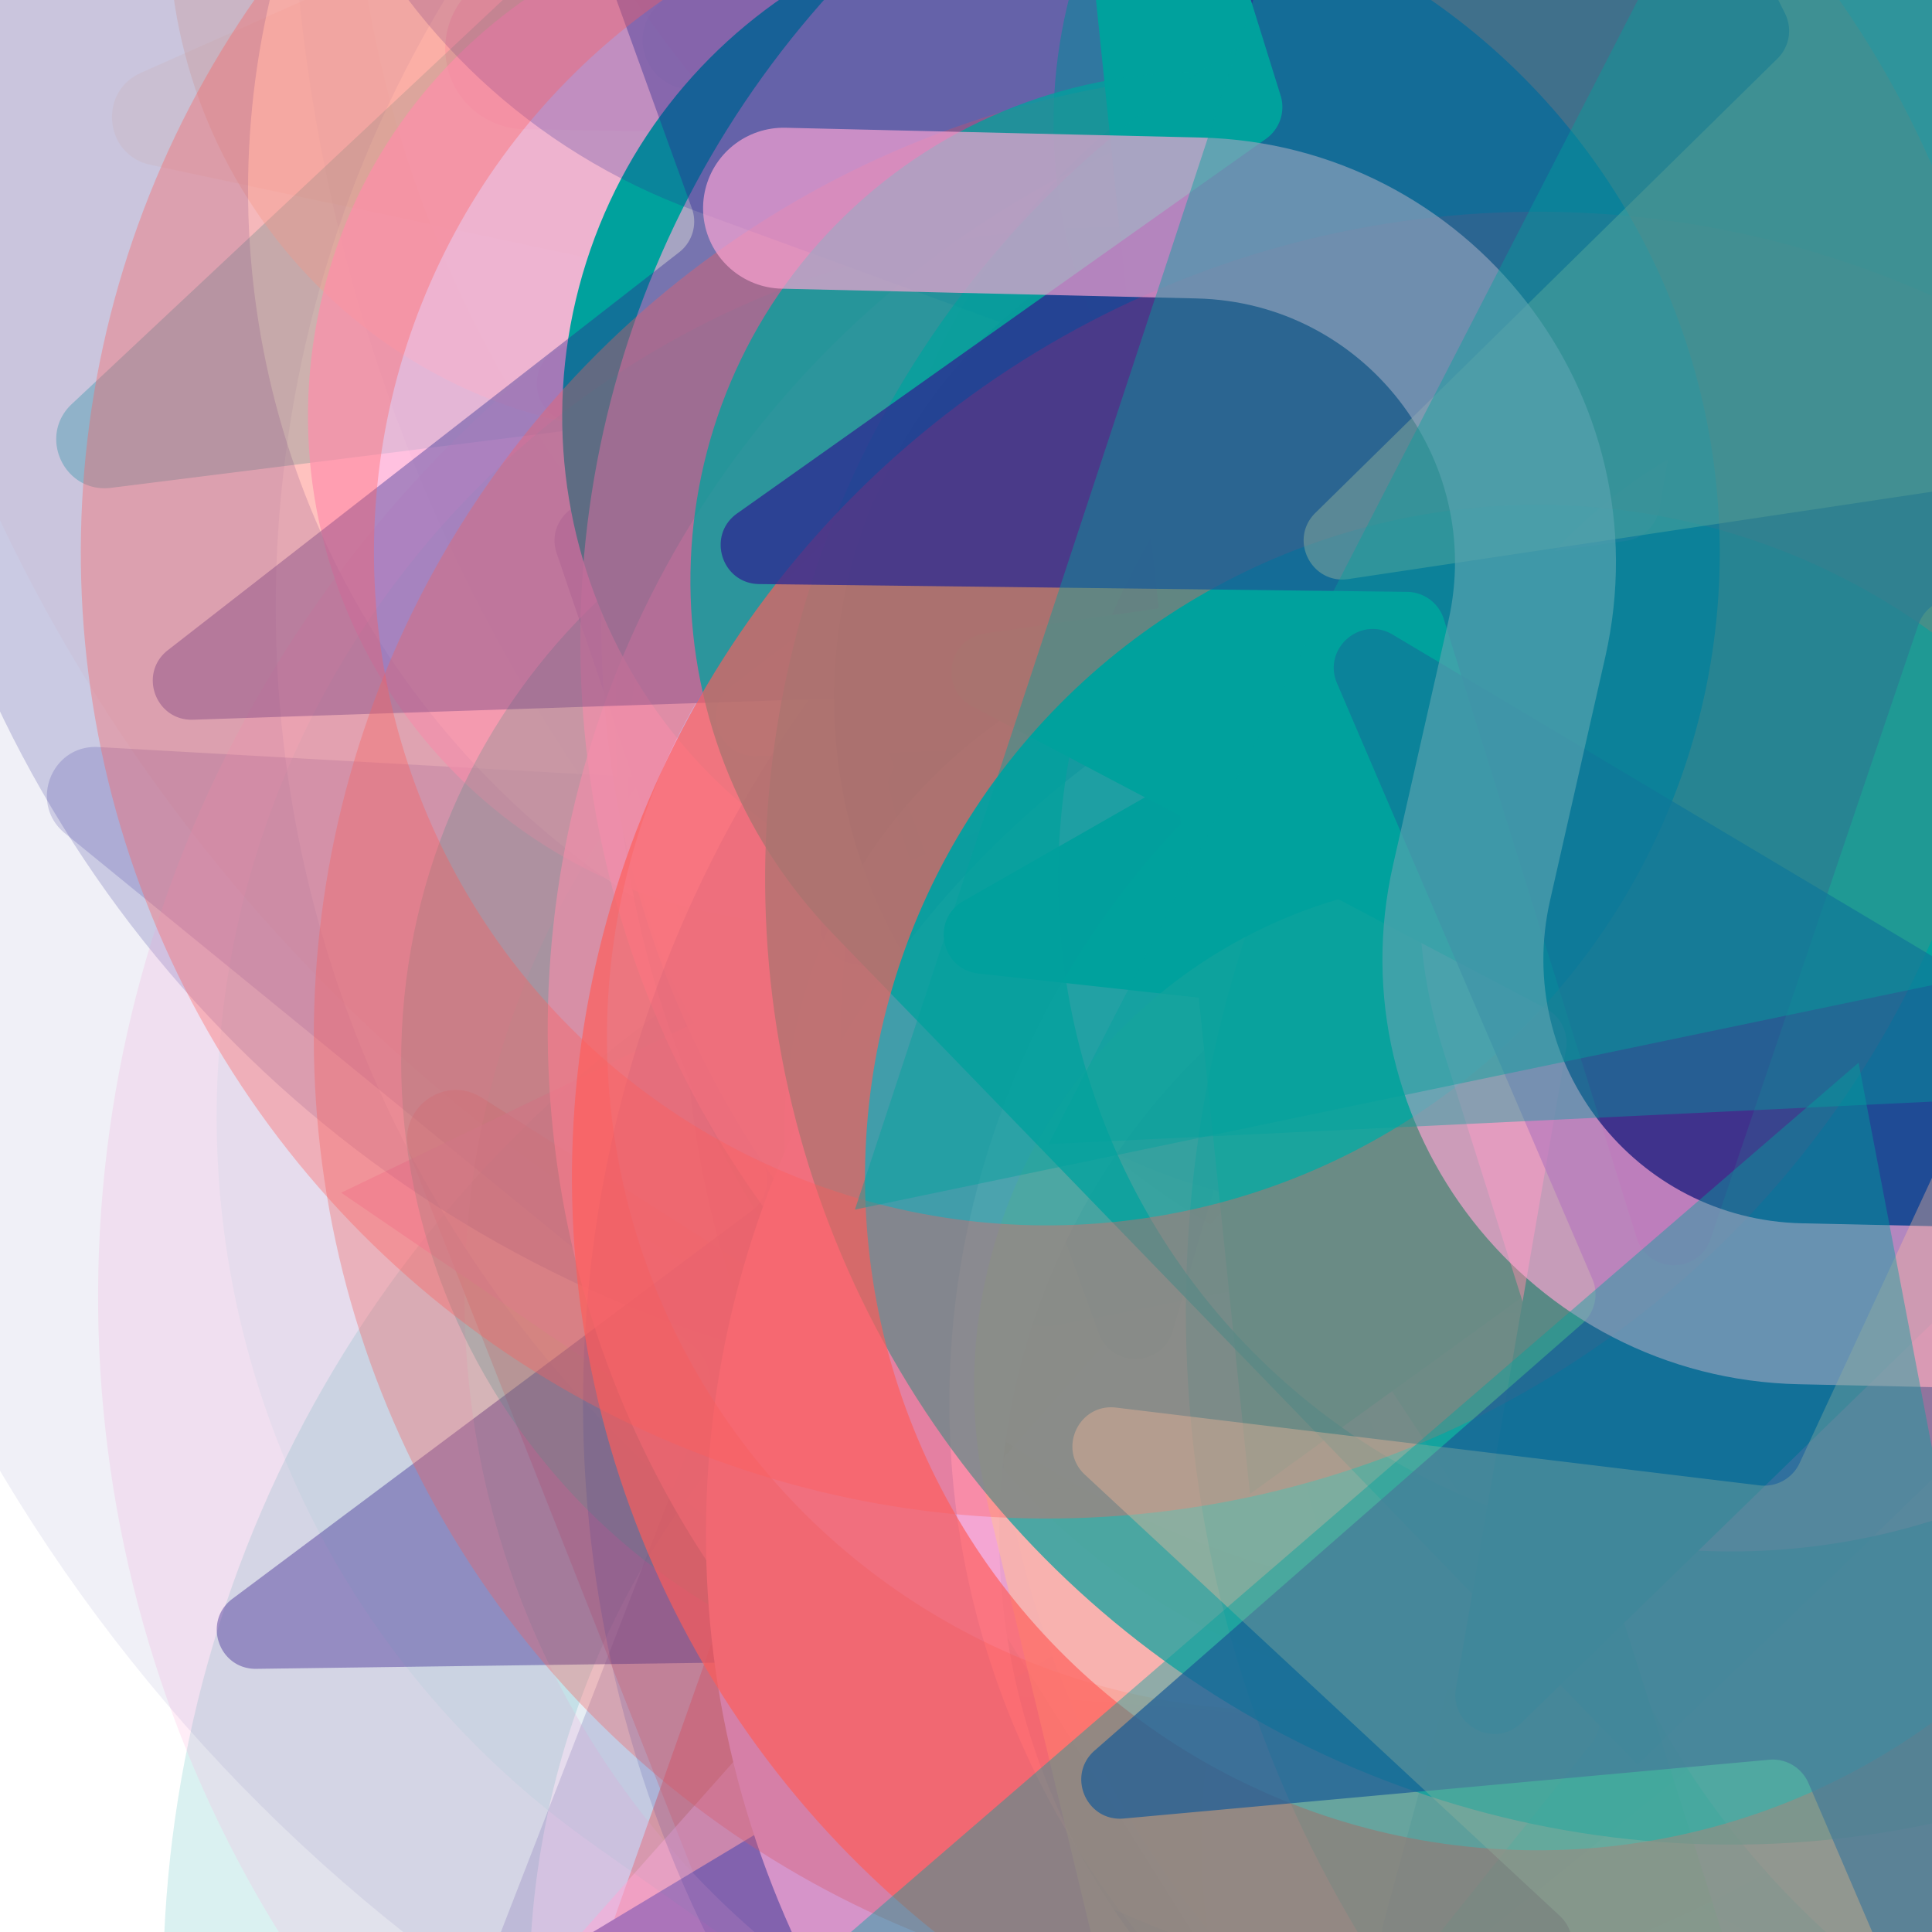 <svg xmlns="http://www.w3.org/2000/svg" version="1.1" xmlns:xlink="http://www.w3.org/1999/xlink" xmlns:svgjs="http://svgjs.dev/svgjs" viewBox="0 0 800 800"><defs><filter id="bbburst-blur-1" x="-100%" y="-100%" width="400%" height="400%"><feGaussianBlur in="SourceGraphic" stdDeviation="1"></feGaussianBlur></filter><filter id="bbburst-blur-2" x="-100%" y="-100%" width="400%" height="400%"><feGaussianBlur in="SourceGraphic" stdDeviation="2"></feGaussianBlur></filter><filter id="bbburst-blur-3" x="-100%" y="-100%" width="400%" height="400%"><feGaussianBlur in="SourceGraphic" stdDeviation="4"></feGaussianBlur></filter><filter id="bbburst-blur-4" x="-100%" y="-100%" width="400%" height="400%"><feGaussianBlur in="SourceGraphic" stdDeviation="12"></feGaussianBlur></filter><symbol id="bbburst-shape-1" viewBox="0 0 194 167"><path d="m97 0 96.129 166.5H.871L97 0Z"></path></symbol><symbol id="bbburst-shape-4" viewBox="0 0 149 143"><path d="M71.647 2.781c.898-2.764 4.808-2.764 5.706 0l15.445 47.534a3 3 0 0 0 2.853 2.073h49.98c2.906 0 4.115 3.719 1.764 5.427L106.96 87.193a2.999 2.999 0 0 0-1.09 3.354l15.445 47.534c.898 2.764-2.266 5.062-4.617 3.354l-40.435-29.378a3 3 0 0 0-3.526 0l-40.435 29.378c-2.351 1.708-5.515-.59-4.617-3.354L43.13 90.547a3 3 0 0 0-1.09-3.354L1.605 57.815c-2.35-1.708-1.142-5.427 1.764-5.427h49.98a3 3 0 0 0 2.853-2.073L71.647 2.781Z"></path></symbol><symbol id="bbburst-shape-6" viewBox="0 0 133 116"><path d="M59.749 10.251c-13.668-13.668-35.829-13.668-49.497 0-13.668 13.668-13.668 35.829 0 49.497l49.497-49.497ZM66.5 66.5 41.751 91.249 66.5 115.997l24.749-24.748L66.5 66.5Zm56.249-6.751c13.668-13.668 13.668-35.829 0-49.497-13.669-13.668-35.829-13.668-49.498 0l49.498 49.497Zm-112.498 0 31.5 31.5 49.497-49.497-31.5-31.5-49.497 49.497Zm80.997 31.5 31.5-31.5-49.498-49.497-31.5 31.5 49.497 49.497Z"></path></symbol><symbol id="bbburst-shape-8" viewBox="0 0 87 168"><path d="m12 12 31.255 18.075c16.41 9.49 20.014 31.633 7.46 45.837L36.33 92.188c-12.568 14.221-8.939 36.392 7.507 45.864L75 156" stroke-width="14" stroke-linecap="round" stroke-linejoin="round"></path></symbol><symbol id="bbburst-shape-10" viewBox="0 0 145 145"><circle cx="72.5" cy="72.5" r="61.5" fill="none" stroke-width="22"></circle></symbol></defs><use xlink:href="#bbburst-shape-10" width="44.701" opacity="0.091" transform="matrix(1.571,-0.772,0.772,1.571,-304.559,-404.114)" fill="none" stroke="#ffbd9b" filter="url(#bbburst-blur-4)"></use><use xlink:href="#bbburst-shape-4" width="12.918" opacity="0.931" transform="matrix(0.903,-0.429,0.429,0.903,210.759,70.009)" fill="#2c2891"></use><use xlink:href="#bbburst-shape-10" width="15.163" opacity="0.969" transform="matrix(0.986,0.167,-0.167,0.986,472.689,8.617)" fill="none" stroke="#ffbd9b"></use><use xlink:href="#bbburst-shape-4" width="22.779" opacity="0.668" transform="matrix(0.946,-0.324,0.324,0.946,308.247,-116.036)" fill="#00a19d" filter="url(#bbburst-blur-1)"></use><use xlink:href="#bbburst-shape-6" width="44.015" opacity="0.19" transform="matrix(0.975,0.782,-0.782,0.975,937.22,261.888)" fill="#2c2891" filter="url(#bbburst-blur-3)"></use><use xlink:href="#bbburst-shape-4" width="47.371" opacity="0.152" transform="matrix(1.142,-0.508,0.508,1.142,-113.401,-300.258)" fill="#ffbd9b" filter="url(#bbburst-blur-3)"></use><use xlink:href="#bbburst-shape-4" width="13.734" opacity="0.84" transform="matrix(0.741,-0.671,0.671,0.741,57.189,128.712)" fill="#2c2891"></use><use xlink:href="#bbburst-shape-8" width="33.031" opacity="0.563" transform="matrix(0.944,-0.329,0.329,0.944,58.219,-1.268)" fill="none" stroke="#ffa6d5" filter="url(#bbburst-blur-1)"></use><use xlink:href="#bbburst-shape-1" width="31.63" opacity="0.506" transform="matrix(0.94,-0.342,0.342,0.94,311.358,242.757)" fill="#00a19d" filter="url(#bbburst-blur-2)"></use><use xlink:href="#bbburst-shape-1" width="48.197" opacity="-0.076" transform="matrix(1.356,1.106,-1.106,1.356,1143.288,182.324)" fill="#ff5c58" filter="url(#bbburst-blur-4)"></use><use xlink:href="#bbburst-shape-10" width="43.303" opacity="0.145" transform="matrix(1.178,0.417,-0.417,1.178,262.97,185.361)" fill="none" stroke="#00a19d" filter="url(#bbburst-blur-3)"></use><use xlink:href="#bbburst-shape-4" width="26.494" opacity="0.322" transform="matrix(0.887,-0.881,0.881,0.887,-5.966,-245.383)" fill="#00a19d" filter="url(#bbburst-blur-3)"></use><use xlink:href="#bbburst-shape-10" width="22.822" opacity="0.75" transform="matrix(0.926,-0.377,0.377,0.926,133.601,74.54)" fill="none" stroke="#00a19d" filter="url(#bbburst-blur-1)"></use><use xlink:href="#bbburst-shape-10" width="42.549" opacity="0.341" transform="matrix(0.996,-0.084,0.084,0.996,634.237,70.054)" fill="none" stroke="#ffa6d5" filter="url(#bbburst-blur-2)"></use><use xlink:href="#bbburst-shape-6" width="13.544" opacity="0.812" transform="matrix(0.722,-0.692,0.692,0.722,198.369,88.044)" fill="#2c2891"></use><use xlink:href="#bbburst-shape-10" width="26.33" opacity="0.453" transform="matrix(0.791,-0.612,0.612,0.791,122.236,336.616)" fill="none" stroke="#2c2891" filter="url(#bbburst-blur-2)"></use><use xlink:href="#bbburst-shape-10" width="22.559" opacity="0.407" transform="matrix(0.996,-0.085,0.085,0.996,568.385,162.387)" fill="none" stroke="#ffa6d5" filter="url(#bbburst-blur-2)"></use><use xlink:href="#bbburst-shape-10" width="21.012" opacity="0.559" transform="matrix(0.845,-0.535,0.535,0.845,184.524,-130.868)" fill="none" stroke="#ffbd9b" filter="url(#bbburst-blur-1)"></use><use xlink:href="#bbburst-shape-6" width="24.412" opacity="0.647" transform="matrix(0.716,-0.698,0.698,0.716,136.884,278.983)" fill="#ffa6d5" filter="url(#bbburst-blur-1)"></use><use xlink:href="#bbburst-shape-4" width="35.921" opacity="0.181" transform="matrix(1.248,0.07,-0.07,1.248,38.968,-63.075)" fill="#2c2891" filter="url(#bbburst-blur-3)"></use><use xlink:href="#bbburst-shape-6" width="9.801" opacity="0.907" transform="matrix(0.726,0.688,-0.688,0.726,634.185,124.996)" fill="#2c2891"></use><use xlink:href="#bbburst-shape-6" width="15.663" opacity="0.853" transform="matrix(0.747,-0.665,0.665,0.747,173.143,58.189)" fill="#2c2891"></use><use xlink:href="#bbburst-shape-4" width="42.004" opacity="0.305" transform="matrix(1.055,0.671,-0.671,1.055,380.047,128.683)" fill="#ff5c58" filter="url(#bbburst-blur-3)"></use><use xlink:href="#bbburst-shape-10" width="24.987" opacity="0.575" transform="matrix(0.818,-0.575,0.575,0.818,308.502,199.792)" fill="none" stroke="#2c2891" filter="url(#bbburst-blur-1)"></use><use xlink:href="#bbburst-shape-10" width="31.624" opacity="0.487" transform="matrix(0.918,-0.396,0.396,0.918,318.253,-173.159)" fill="none" stroke="#00a19d" filter="url(#bbburst-blur-2)"></use><use xlink:href="#bbburst-shape-10" width="33.11" opacity="0.149" transform="matrix(0.94,-0.825,0.825,0.94,416.052,164.989)" fill="none" stroke="#00a19d" filter="url(#bbburst-blur-3)"></use><use xlink:href="#bbburst-shape-6" width="26.558" opacity="0.656" transform="matrix(0.733,0.68,-0.68,0.733,807.084,152.18)" fill="#00a19d" filter="url(#bbburst-blur-1)"></use><use xlink:href="#bbburst-shape-1" width="24.863" opacity="0.571" transform="matrix(0.826,0.564,-0.564,0.826,556.934,-121.263)" fill="#ffa6d5" filter="url(#bbburst-blur-1)"></use><use xlink:href="#bbburst-shape-8" width="29.401" opacity="0.175" transform="matrix(1.209,0.318,-0.318,1.209,867.216,-187.186)" fill="none" stroke="#00a19d" filter="url(#bbburst-blur-3)"></use><use xlink:href="#bbburst-shape-8" width="33.811" opacity="0.283" transform="matrix(1.229,-0.228,0.228,1.229,566.441,-250.569)" fill="none" stroke="#ffa6d5" filter="url(#bbburst-blur-3)"></use><use xlink:href="#bbburst-shape-4" width="28.802" opacity="0.528" transform="matrix(0.969,-0.245,0.245,0.969,144.028,-140.469)" fill="#ffa6d5" filter="url(#bbburst-blur-2)"></use><use xlink:href="#bbburst-shape-8" width="29.753" opacity="0.503" transform="matrix(0.874,-0.486,0.486,0.874,-28.562,91.72)" fill="none" stroke="#ffa6d5" filter="url(#bbburst-blur-2)"></use><use xlink:href="#bbburst-shape-10" width="26.659" opacity="0.16" transform="matrix(0.947,-0.816,0.816,0.947,-29.47,-334.682)" fill="none" stroke="#ff5c58" filter="url(#bbburst-blur-3)"></use><use xlink:href="#bbburst-shape-1" width="19.891" opacity="0.702" transform="matrix(0.813,-0.582,0.582,0.813,147.6,-52.983)" fill="#ffbd9b" filter="url(#bbburst-blur-1)"></use><use xlink:href="#bbburst-shape-4" width="20.165" opacity="0.722" transform="matrix(0.902,-0.433,0.433,0.902,313.069,125.035)" fill="#00a19d" filter="url(#bbburst-blur-1)"></use><use xlink:href="#bbburst-shape-4" width="23.038" opacity="0.567" transform="matrix(0.745,0.667,-0.667,0.745,846.803,45.631)" fill="#2c2891" filter="url(#bbburst-blur-1)"></use><use xlink:href="#bbburst-shape-10" width="14.745" opacity="0.892" transform="matrix(0.838,-0.546,0.546,0.838,215.076,96.779)" fill="none" stroke="#2c2891"></use><use xlink:href="#bbburst-shape-4" width="40.736" opacity="0.302" transform="matrix(0.912,-0.855,0.855,0.912,-241.051,-88.421)" fill="#00a19d" filter="url(#bbburst-blur-3)"></use><use xlink:href="#bbburst-shape-4" width="40.193" opacity="0.256" transform="matrix(1.241,0.147,-0.147,1.241,720.257,73.763)" fill="#2c2891" filter="url(#bbburst-blur-3)"></use><use xlink:href="#bbburst-shape-4" width="18.016" opacity="0.813" transform="matrix(0.751,0.661,-0.661,0.751,733.168,130.172)" fill="#ffa6d5"></use><use xlink:href="#bbburst-shape-10" width="45.587" opacity="0.173" transform="matrix(1.011,0.735,-0.735,1.011,928.491,-289.993)" fill="none" stroke="#2c2891" filter="url(#bbburst-blur-3)"></use><use xlink:href="#bbburst-shape-10" width="36.704" opacity="0.046" transform="matrix(1.725,-0.297,0.297,1.725,11.742,-641.673)" fill="none" stroke="#2c2891" filter="url(#bbburst-blur-4)"></use><use xlink:href="#bbburst-shape-6" width="33.065" opacity="0.353" transform="matrix(0.831,-0.556,0.556,0.831,-40.037,-130.847)" fill="#ffbd9b" filter="url(#bbburst-blur-2)"></use><use xlink:href="#bbburst-shape-10" width="32" opacity="0.192" transform="matrix(1.063,-0.658,0.658,1.063,-237.357,-83.32)" fill="none" stroke="#2c2891" filter="url(#bbburst-blur-3)"></use><use xlink:href="#bbburst-shape-8" width="32.581" opacity="0.202" transform="matrix(1.209,-0.319,0.319,1.209,611.39,-66.254)" fill="none" stroke="#2c2891" filter="url(#bbburst-blur-3)"></use><use xlink:href="#bbburst-shape-1" width="26.077" opacity="0.464" transform="matrix(0.983,-0.183,0.183,0.983,97.311,115.58)" fill="#ff5c58" filter="url(#bbburst-blur-2)"></use><use xlink:href="#bbburst-shape-4" width="37.283" opacity="0.49" transform="matrix(0.817,0.577,-0.577,0.817,411.88,-42.618)" fill="#2c2891" filter="url(#bbburst-blur-2)"></use><use xlink:href="#bbburst-shape-6" width="36.46" opacity="0.433" transform="matrix(0.876,-0.481,0.481,0.876,342.485,263.919)" fill="#ffa6d5" filter="url(#bbburst-blur-2)"></use><use xlink:href="#bbburst-shape-8" width="37.069" opacity="0.233" transform="matrix(0.952,0.81,-0.81,0.952,542.183,307.595)" fill="none" stroke="#2c2891" filter="url(#bbburst-blur-3)"></use><use xlink:href="#bbburst-shape-10" width="15.697" opacity="0.741" transform="matrix(0.795,-0.606,0.606,0.795,88.524,184.542)" fill="none" stroke="#ffbd9b" filter="url(#bbburst-blur-1)"></use><use xlink:href="#bbburst-shape-4" width="14.286" opacity="0.815" transform="matrix(0.755,0.656,-0.656,0.755,596.706,150.728)" fill="#2c2891"></use><use xlink:href="#bbburst-shape-6" width="17.632" opacity="0.676" transform="matrix(0.814,-0.58,0.58,0.814,14.838,81.287)" fill="#ffa6d5" filter="url(#bbburst-blur-1)"></use><use xlink:href="#bbburst-shape-6" width="17.9" opacity="0.805" transform="matrix(0.928,0.373,-0.373,0.928,558.832,-60.217)" fill="#ff5c58"></use><use xlink:href="#bbburst-shape-6" width="16.008" opacity="0.764" transform="matrix(0.999,-0.042,0.042,0.999,481.298,10.072)" fill="#ffbd9b" filter="url(#bbburst-blur-1)"></use><use xlink:href="#bbburst-shape-8" width="21.889" opacity="0.776" transform="matrix(0.932,0.361,-0.361,0.932,536.44,123.93)" fill="none" stroke="#ffa6d5" filter="url(#bbburst-blur-1)"></use><use xlink:href="#bbburst-shape-6" width="22.453" opacity="0.742" transform="matrix(0.804,-0.595,0.595,0.804,228.728,-2.802)" fill="#2c2891" filter="url(#bbburst-blur-1)"></use><use xlink:href="#bbburst-shape-10" width="30.797" opacity="0.2" transform="matrix(1.249,0.048,-0.048,1.249,60.184,18.106)" fill="none" stroke="#ffa6d5" filter="url(#bbburst-blur-3)"></use><use xlink:href="#bbburst-shape-4" width="17.656" opacity="0.861" transform="matrix(0.991,-0.136,0.136,0.991,314.85,-53.765)" fill="#ff5c58"></use><use xlink:href="#bbburst-shape-10" width="13.645" opacity="0.891" transform="matrix(0.922,0.388,-0.388,0.922,597.557,23.472)" fill="none" stroke="#ff5c58"></use><use xlink:href="#bbburst-shape-10" width="36.766" opacity="0.071" transform="matrix(1.47,-0.949,0.949,1.47,-365.918,43.103)" fill="none" stroke="#2c2891" filter="url(#bbburst-blur-4)"></use><use xlink:href="#bbburst-shape-4" width="38.339" opacity="-0.081" transform="matrix(1.266,1.208,-1.208,1.266,507.579,-466.13)" fill="#2c2891" filter="url(#bbburst-blur-4)"></use><use xlink:href="#bbburst-shape-6" width="15.039" opacity="0.835" transform="matrix(0.888,-0.459,0.459,0.888,136.243,36.65)" fill="#00a19d"></use><use xlink:href="#bbburst-shape-6" width="28.417" opacity="0.179" transform="matrix(1.026,0.714,-0.714,1.026,731.294,343.958)" fill="#00a19d" filter="url(#bbburst-blur-3)"></use><use xlink:href="#bbburst-shape-4" width="39.26" opacity="0.083" transform="matrix(1.648,-0.588,0.588,1.648,336.584,-606.409)" fill="#ffbd9b" filter="url(#bbburst-blur-4)"></use><use xlink:href="#bbburst-shape-4" width="13.067" opacity="0.885" transform="matrix(0.795,-0.607,0.607,0.795,107.959,58.619)" fill="#ffa6d5"></use><use xlink:href="#bbburst-shape-10" width="38.196" opacity="-0.075" transform="matrix(1.726,0.287,-0.287,1.726,822.065,-639.803)" fill="none" stroke="#00a19d" filter="url(#bbburst-blur-4)"></use><use xlink:href="#bbburst-shape-4" width="39.824" opacity="0.088" transform="matrix(1.631,-0.635,0.635,1.631,310.797,120.511)" fill="#ffa6d5" filter="url(#bbburst-blur-4)"></use><use xlink:href="#bbburst-shape-10" width="29.754" opacity="0.595" transform="matrix(0.922,0.386,-0.386,0.922,689.767,-80.078)" fill="none" stroke="#00a19d" filter="url(#bbburst-blur-1)"></use><use xlink:href="#bbburst-shape-4" width="14.336" opacity="0.845" transform="matrix(0.917,-0.398,0.398,0.917,214.465,102.893)" fill="#2c2891"></use><use xlink:href="#bbburst-shape-6" width="40.991" opacity="0.273" transform="matrix(0.947,-0.816,0.816,0.947,16.407,363.028)" fill="#00a19d" filter="url(#bbburst-blur-3)"></use><use xlink:href="#bbburst-shape-1" width="33.874" opacity="0.508" transform="matrix(0.98,0.201,-0.201,0.98,307.382,161.337)" fill="#ffa6d5" filter="url(#bbburst-blur-2)"></use><use xlink:href="#bbburst-shape-10" width="32.604" opacity="0.651" transform="matrix(0.987,-0.158,0.158,0.987,182.113,-66.072)" fill="none" stroke="#ffa6d5" filter="url(#bbburst-blur-1)"></use><use xlink:href="#bbburst-shape-10" width="23.564" opacity="0.62" transform="matrix(0.996,-0.089,0.089,0.996,192.777,63.671)" fill="none" stroke="#ffa6d5" filter="url(#bbburst-blur-1)"></use><use xlink:href="#bbburst-shape-6" width="40.904" opacity="0.07" transform="matrix(1.729,0.27,-0.27,1.729,828.91,-516.89)" fill="#00a19d" filter="url(#bbburst-blur-4)"></use><use xlink:href="#bbburst-shape-4" width="31.977" opacity="0.487" transform="matrix(0.862,-0.507,0.507,0.862,414.038,70.556)" fill="#2c2891" filter="url(#bbburst-blur-2)"></use><use xlink:href="#bbburst-shape-1" width="33.893" opacity="0.292" transform="matrix(1.053,-0.673,0.673,1.053,250.276,-297.385)" fill="#00a19d" filter="url(#bbburst-blur-3)"></use><use xlink:href="#bbburst-shape-4" width="11.299" opacity="0.893" transform="matrix(0.999,-0.049,0.049,0.999,387.13,47.466)" fill="#2c2891"></use><use xlink:href="#bbburst-shape-1" width="44.073" opacity="0.042" transform="matrix(1.716,0.344,-0.344,1.716,853.677,-47.822)" fill="#2c2891" filter="url(#bbburst-blur-4)"></use><use xlink:href="#bbburst-shape-4" width="34.952" opacity="0.191" transform="matrix(1.133,0.529,-0.529,1.133,650.953,-421.593)" fill="#00a19d" filter="url(#bbburst-blur-3)"></use><use xlink:href="#bbburst-shape-6" width="21.904" opacity="0.734" transform="matrix(0.869,-0.495,0.495,0.869,243.494,165.89)" fill="#2c2891" filter="url(#bbburst-blur-1)"></use><use xlink:href="#bbburst-shape-4" width="29.29" opacity="0.39" transform="matrix(0.789,-0.614,0.614,0.789,-127.354,45.684)" fill="#2c2891" filter="url(#bbburst-blur-2)"></use><use xlink:href="#bbburst-shape-6" width="24.019" opacity="0.59" transform="matrix(0.975,0.222,-0.222,0.975,388.015,168.709)" fill="#ffa6d5" filter="url(#bbburst-blur-1)"></use><use xlink:href="#bbburst-shape-10" width="11.537" opacity="0.957" transform="matrix(0.782,0.624,-0.624,0.782,629.3,72.742)" fill="none" stroke="#ffa6d5"></use><use xlink:href="#bbburst-shape-6" width="23.341" opacity="0.588" transform="matrix(0.93,-0.368,0.368,0.93,354.769,-114.92)" fill="#00a19d" filter="url(#bbburst-blur-1)"></use><use xlink:href="#bbburst-shape-4" width="15.68" opacity="0.825" transform="matrix(0.868,-0.496,0.496,0.868,235.709,123.957)" fill="#00a19d"></use><use xlink:href="#bbburst-shape-10" width="40.729" opacity="0.342" transform="matrix(0.865,-0.502,0.502,0.865,-16.815,284.275)" fill="none" stroke="#ff5c58" filter="url(#bbburst-blur-2)"></use><use xlink:href="#bbburst-shape-6" width="37.723" opacity="0.234" transform="matrix(1.133,-0.527,0.527,1.133,1.741,-345.278)" fill="#2c2891" filter="url(#bbburst-blur-3)"></use><use xlink:href="#bbburst-shape-10" width="35.098" opacity="0.364" transform="matrix(0.774,-0.633,0.633,0.774,414.634,49.623)" fill="none" stroke="#2c2891" filter="url(#bbburst-blur-2)"></use><use xlink:href="#bbburst-shape-10" width="27.469" opacity="0.152" transform="matrix(1.153,-0.482,0.482,1.153,87.308,312.492)" fill="none" stroke="#2c2891" filter="url(#bbburst-blur-3)"></use><use xlink:href="#bbburst-shape-6" width="31.273" opacity="0.044" transform="matrix(1.725,-0.296,0.296,1.725,17.606,73.727)" fill="#00a19d" filter="url(#bbburst-blur-4)"></use><use xlink:href="#bbburst-shape-10" width="39.828" opacity="0.397" transform="matrix(1,-0.029,0.029,1,552.731,-198.613)" fill="none" stroke="#ff5c58" filter="url(#bbburst-blur-2)"></use><use xlink:href="#bbburst-shape-4" width="29.8" opacity="0.61" transform="matrix(0.936,0.353,-0.353,0.936,619.526,169.971)" fill="#00a19d" filter="url(#bbburst-blur-1)"></use><use xlink:href="#bbburst-shape-1" width="21.011" opacity="0.779" transform="matrix(0.81,-0.586,0.586,0.81,79.702,19.484)" fill="#00a19d"></use><use xlink:href="#bbburst-shape-6" width="20.348" opacity="0.578" transform="matrix(0.853,0.522,-0.522,0.853,570.881,241.164)" fill="#ffbd9b" filter="url(#bbburst-blur-1)"></use><use xlink:href="#bbburst-shape-6" width="16.684" opacity="0.754" transform="matrix(1,0.016,-0.016,1,290.092,-24.56)" fill="#00a19d" filter="url(#bbburst-blur-1)"></use><use xlink:href="#bbburst-shape-10" width="50.802" opacity="-0.087" transform="matrix(1.645,-0.598,0.598,1.645,-231.538,98.484)" fill="none" stroke="#2c2891" filter="url(#bbburst-blur-4)"></use><use xlink:href="#bbburst-shape-6" width="22.795" opacity="0.649" transform="matrix(0.887,0.461,-0.461,0.887,732.065,42.114)" fill="#ffa6d5" filter="url(#bbburst-blur-1)"></use><use xlink:href="#bbburst-shape-10" width="40.814" opacity="0.289" transform="matrix(1.19,-0.382,0.382,1.19,362.169,219.774)" fill="none" stroke="#00a19d" filter="url(#bbburst-blur-3)"></use><use xlink:href="#bbburst-shape-10" width="23.187" opacity="0.695" transform="matrix(0.9,-0.436,0.436,0.9,182.439,178.192)" fill="none" stroke="#00a19d" filter="url(#bbburst-blur-1)"></use><use xlink:href="#bbburst-shape-4" width="13.094" opacity="0.919" transform="matrix(0.99,-0.143,0.143,0.99,347.384,-29.528)" fill="#00a19d"></use><use xlink:href="#bbburst-shape-10" width="22.982" opacity="0.664" transform="matrix(0.844,0.536,-0.536,0.844,513.553,-64.405)" fill="none" stroke="#ff5c58" filter="url(#bbburst-blur-1)"></use><use xlink:href="#bbburst-shape-4" width="16.838" opacity="0.762" transform="matrix(0.816,-0.578,0.578,0.816,118.591,-19.614)" fill="#2c2891" filter="url(#bbburst-blur-1)"></use><use xlink:href="#bbburst-shape-4" width="35.16" opacity="0.457" transform="matrix(0.713,-0.701,0.701,0.713,323.318,13.006)" fill="#ffbd9b" filter="url(#bbburst-blur-2)"></use><use xlink:href="#bbburst-shape-8" width="28.843" opacity="0.501" transform="matrix(0.978,0.207,-0.207,0.978,679.335,83.842)" fill="none" stroke="#2c2891" filter="url(#bbburst-blur-2)"></use><use xlink:href="#bbburst-shape-10" width="30.34" opacity="0.349" transform="matrix(0.843,-0.538,0.538,0.843,-118.917,106.769)" fill="none" stroke="#ff5c58" filter="url(#bbburst-blur-2)"></use><use xlink:href="#bbburst-shape-4" width="25.884" opacity="0.71" transform="matrix(0.859,0.512,-0.512,0.859,713.415,-1.935)" fill="#2c2891" filter="url(#bbburst-blur-1)"></use><use xlink:href="#bbburst-shape-8" width="29.208" opacity="0.657" transform="matrix(0.877,-0.48,0.48,0.877,77.774,156.103)" fill="none" stroke="#ffa6d5" filter="url(#bbburst-blur-1)"></use><use xlink:href="#bbburst-shape-1" width="27.984" opacity="0.425" transform="matrix(0.979,-0.204,0.204,0.979,199.063,-225.079)" fill="#00a19d" filter="url(#bbburst-blur-2)"></use><use xlink:href="#bbburst-shape-4" width="35.388" opacity="0.358" transform="matrix(0.993,0.12,-0.12,0.993,479.88,285.386)" fill="#ffbd9b" filter="url(#bbburst-blur-2)"></use><use xlink:href="#bbburst-shape-1" width="34.083" opacity="0.398" transform="matrix(0.999,-0.048,0.048,0.999,395.009,-267.624)" fill="#00a19d" filter="url(#bbburst-blur-2)"></use><use xlink:href="#bbburst-shape-1" width="30.276" opacity="0.419" transform="matrix(0.944,0.329,-0.329,0.944,410.317,255.875)" fill="#00a19d" filter="url(#bbburst-blur-2)"></use></svg>